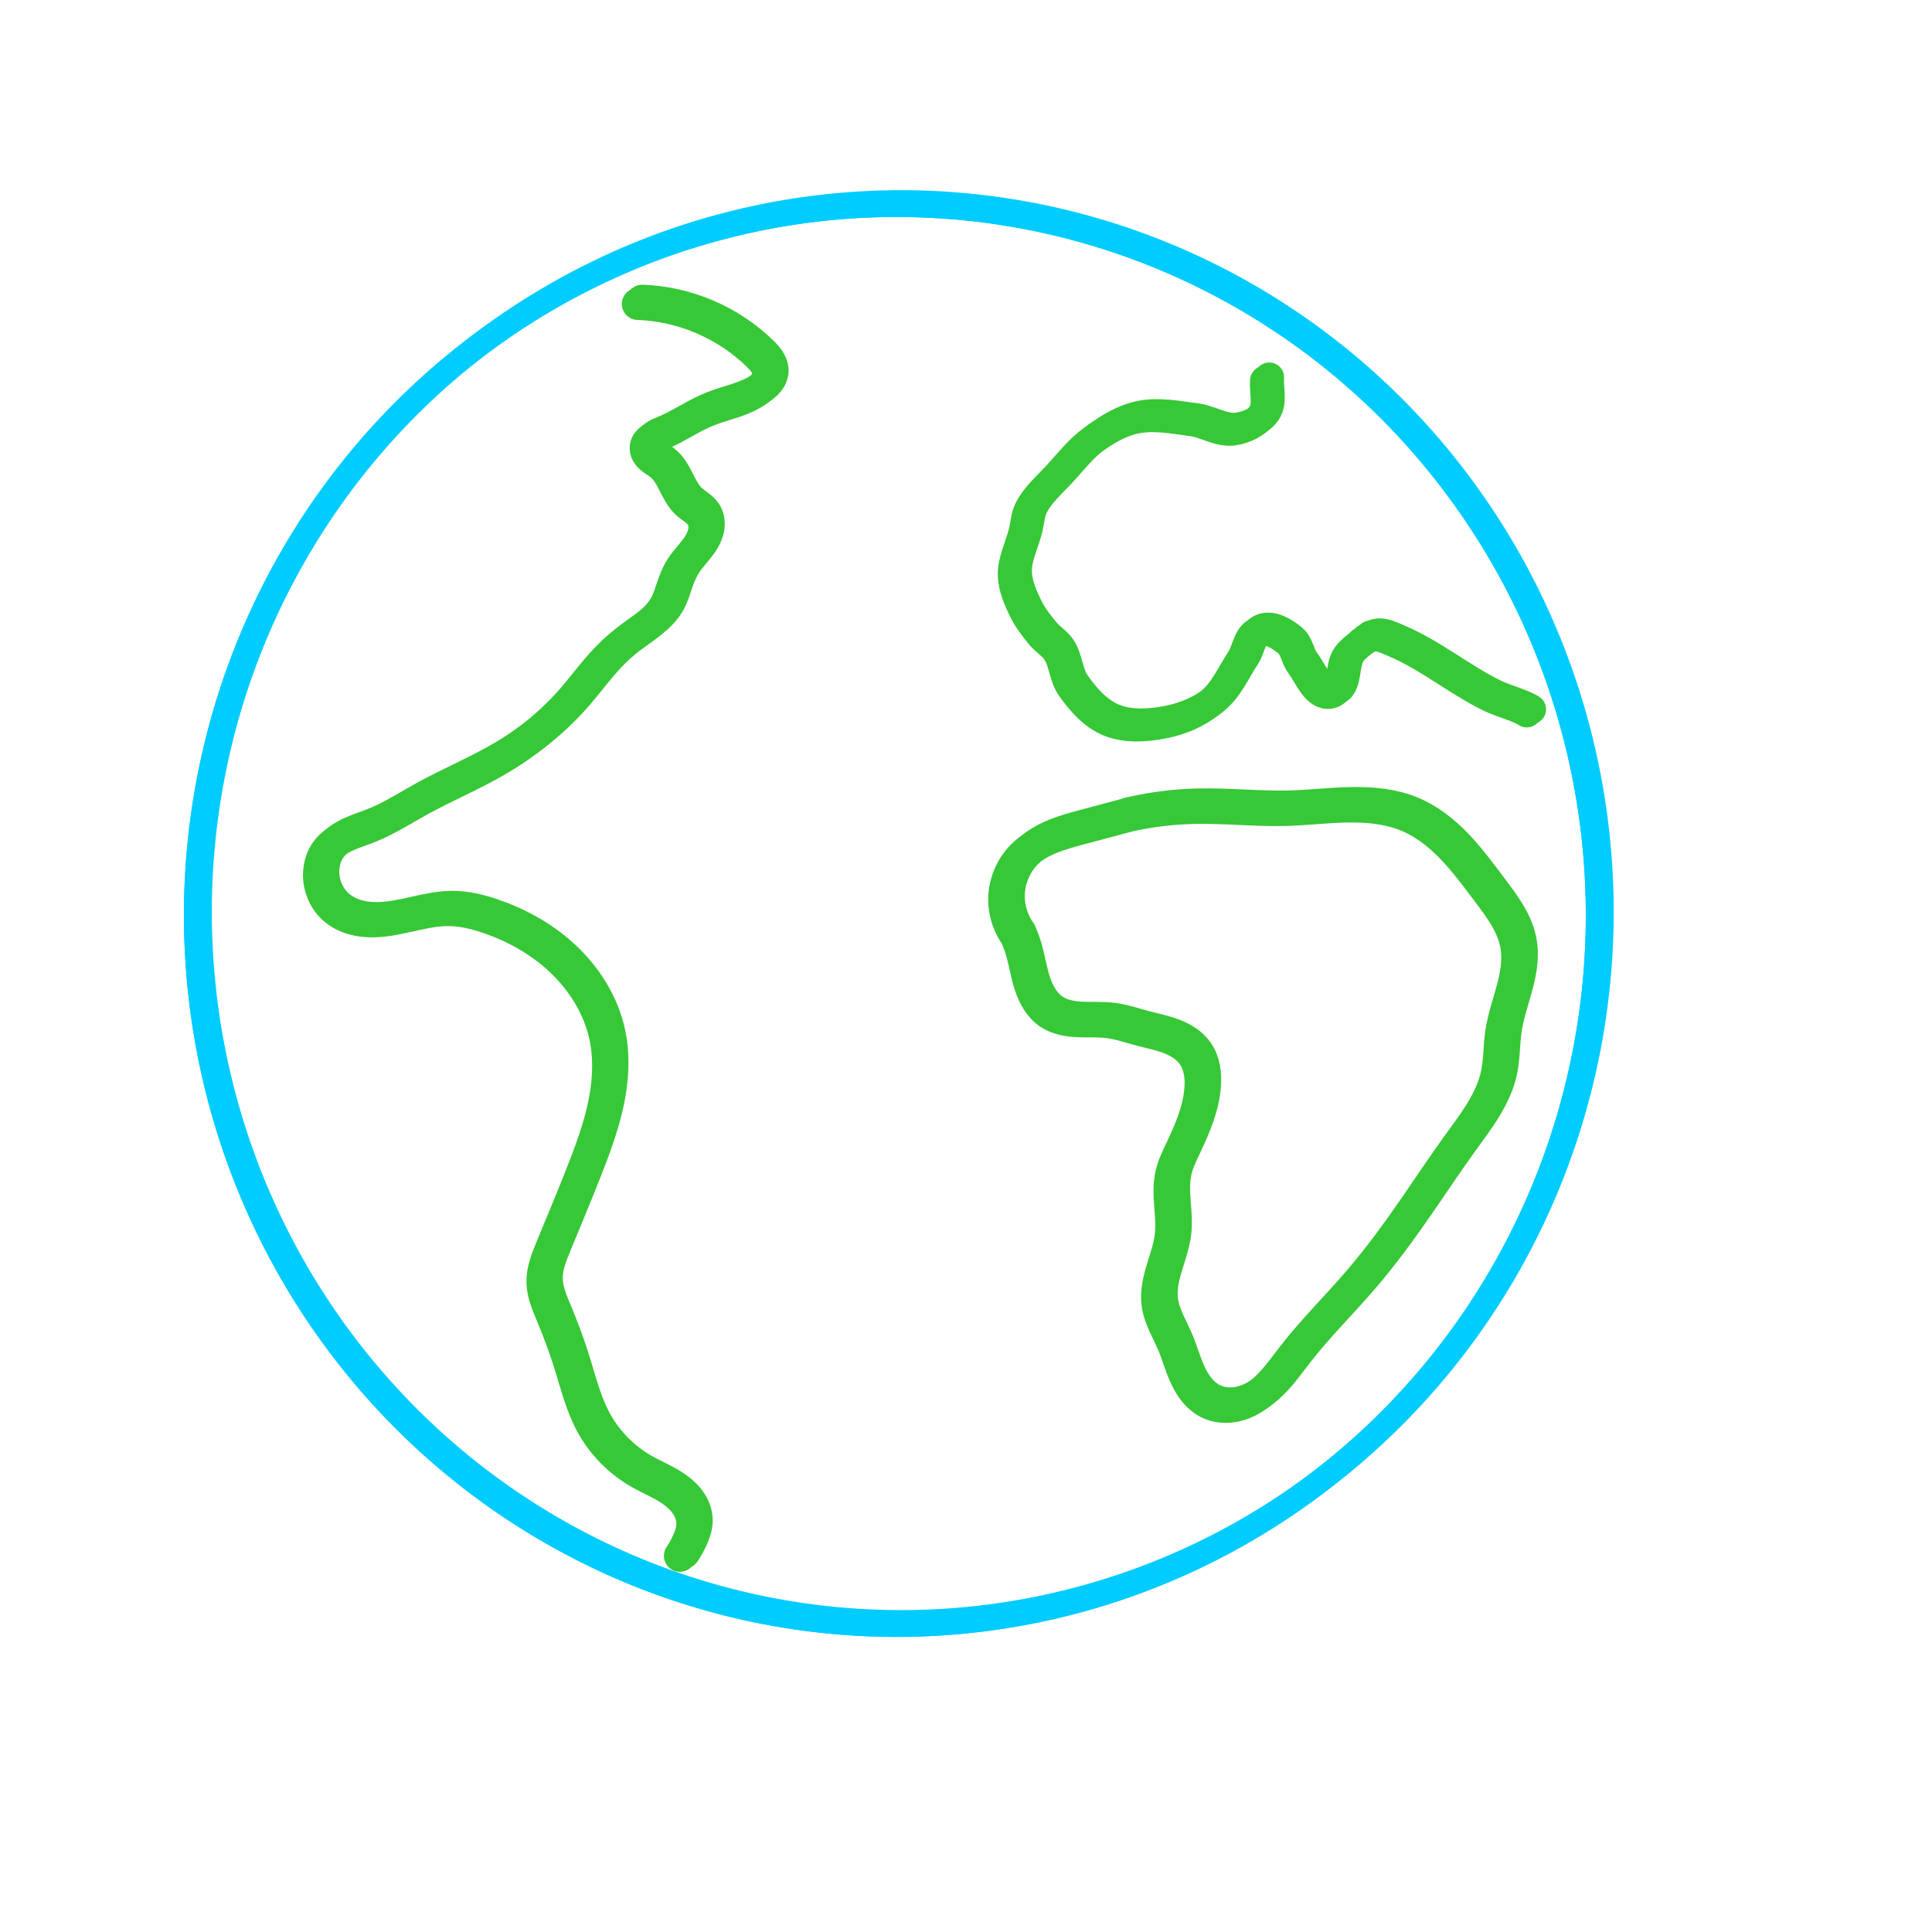 <svg version="1.1" viewBox="0 0 80 80" height="100%" xmlns="http://www.w3.org/2000/svg">
 <defs>
  <filter id="filter1063" x="-.048" y="-.048" width="1.096" height="1.095" style="color-interpolation-filters:sRGB">
   <feGaussianBlur stdDeviation="1.164"/>
  </filter>
  <filter id="filter1358" x="-.028" y="-.027" width="1.055" height="1.055" style="color-interpolation-filters:sRGB">
   <feGaussianBlur stdDeviation="0.668"/>
  </filter>
 </defs>
 <g transform="translate(-35 -45)">
  <path d="m48.722 100.28a29.024 29.397 0 0 1 6.24-41.088 29.024 29.397 0 0 1 40.566 6.314 29.024 29.397 0 0 1-6.227 41.09 29.024 29.397 0 0 1-40.568-6.301" style="fill:none;stroke-linecap:round;stroke-linejoin:round;stroke-width:.973;stroke:#0cf"/>
  <path d="m61.409 57.587c1.841 0.062 3.649 0.834 4.967 2.121 0.118 0.115 0.232 0.235 0.316 0.376s0.135 0.307 0.116 0.47c-0.015 0.125-0.07 0.243-0.146 0.343-0.076 0.101-0.171 0.185-0.272 0.26-0.307 0.228-0.666 0.374-1.028 0.496-0.362 0.121-0.733 0.22-1.087 0.364-0.676 0.275-1.277 0.71-1.952 0.987-0.125 0.051-0.254 0.098-0.365 0.175-0.056 0.039-0.106 0.085-0.146 0.14-0.039 0.055-0.067 0.119-0.076 0.186-0.011 0.085 0.009 0.172 0.048 0.248 0.039 0.076 0.096 0.141 0.16 0.198 0.128 0.113 0.283 0.192 0.415 0.3 0.25 0.204 0.406 0.498 0.552 0.786 0.146 0.288 0.292 0.585 0.53 0.803 0.097 0.088 0.206 0.162 0.311 0.241 0.104 0.079 0.206 0.166 0.279 0.274 0.115 0.17 0.153 0.386 0.13 0.59-0.023 0.204-0.105 0.399-0.211 0.575-0.213 0.352-0.524 0.635-0.746 0.981-0.138 0.216-0.24 0.454-0.326 0.696-0.105 0.297-0.188 0.606-0.342 0.881-0.177 0.317-0.44 0.577-0.724 0.804-0.283 0.227-0.589 0.424-0.876 0.645-0.341 0.261-0.656 0.555-0.947 0.871-0.447 0.484-0.836 1.019-1.268 1.517-0.878 1.013-1.931 1.871-3.086 2.55-1.057 0.621-2.195 1.093-3.268 1.685-0.688 0.38-1.353 0.811-2.083 1.102-0.313 0.125-0.636 0.223-0.942 0.363s-0.599 0.326-0.805 0.592c-0.217 0.281-0.324 0.638-0.33 0.992-0.009 0.546 0.225 1.096 0.64 1.45 0.309 0.263 0.703 0.414 1.105 0.472 0.402 0.058 0.812 0.029 1.212-0.036 0.801-0.13 1.586-0.401 2.398-0.399 0.575 0.002 1.141 0.141 1.684 0.328 1.033 0.356 2.008 0.894 2.825 1.62 0.981 0.873 1.729 2.034 1.993 3.32 0.114 0.555 0.138 1.126 0.097 1.691-0.099 1.361-0.57 2.666-1.07 3.936-0.408 1.036-0.838 2.063-1.263 3.092-0.189 0.459-0.381 0.935-0.368 1.432 0.012 0.474 0.209 0.921 0.392 1.359 0.274 0.657 0.523 1.325 0.736 2.004 0.262 0.839 0.471 1.704 0.887 2.479 0.455 0.847 1.152 1.561 1.985 2.039 0.468 0.269 0.98 0.466 1.416 0.785 0.218 0.16 0.416 0.35 0.561 0.578s0.235 0.495 0.231 0.765c-0.004 0.252-0.088 0.495-0.191 0.724-0.092 0.204-0.201 0.4-0.325 0.586" style="fill:none;stroke-linecap:round;stroke:#37c837"/>
  <path d="m81.767 78.77c0.886-0.193 1.79-0.301 2.696-0.319 1.258-0.026 2.515 0.117 3.773 0.083 0.852-0.023 1.7-0.128 2.552-0.142 0.852-0.014 1.721 0.066 2.506 0.396 0.706 0.297 1.319 0.785 1.849 1.338 0.53 0.553 0.984 1.173 1.446 1.785 0.514 0.681 1.054 1.391 1.2 2.232 0.107 0.612-0.007 1.241-0.169 1.841-0.161 0.6-0.37 1.19-0.459 1.804-0.079 0.549-0.062 1.11-0.171 1.653-0.225 1.118-0.96 2.052-1.629 2.976-0.59 0.814-1.145 1.652-1.715 2.48-0.75 1.089-1.527 2.16-2.388 3.163-0.888 1.035-1.864 1.994-2.702 3.07-0.448 0.574-0.864 1.19-1.448 1.626-0.292 0.218-0.625 0.387-0.982 0.459-0.357 0.072-0.739 0.043-1.067-0.114-0.221-0.106-0.414-0.267-0.572-0.455-0.158-0.188-0.283-0.401-0.387-0.623-0.208-0.444-0.335-0.922-0.526-1.374-0.233-0.55-0.565-1.072-0.641-1.664-0.062-0.481 0.051-0.966 0.191-1.43 0.14-0.464 0.308-0.924 0.36-1.406 0.045-0.416 0.003-0.835-0.028-1.253-0.031-0.417-0.05-0.841 0.041-1.25 0.081-0.366 0.248-0.707 0.409-1.046 0.376-0.794 0.732-1.619 0.801-2.494 0.02-0.247 0.016-0.498-0.031-0.742-0.046-0.244-0.137-0.481-0.28-0.684-0.235-0.332-0.599-0.553-0.978-0.698s-0.781-0.223-1.174-0.327c-0.46-0.122-0.912-0.28-1.385-0.336-0.407-0.048-0.818-0.019-1.227-0.037-0.409-0.018-0.83-0.089-1.172-0.313-0.403-0.265-0.651-0.713-0.802-1.172s-0.219-0.94-0.353-1.403c-0.064-0.221-0.143-0.438-0.236-0.649-0.348-0.483-0.519-1.089-0.476-1.683 0.043-0.593 0.301-1.169 0.715-1.596 0.321-0.331 0.726-0.57 1.151-0.748 0.425-0.178 0.872-0.297 1.317-0.416 0.663-0.177 1.327-0.353 1.99-0.53z" style="fill:none;stroke:#37c837"/>
  <path d="m98.222 74.507c-0.345-0.232-1.045-0.398-1.545-0.644-1.364-0.672-2.546-1.67-3.949-2.262-0.269-0.113-0.551-0.263-0.844-0.242-0.184 0.013-0.334 0.151-0.503 0.225m-4.006-10.823c-0.037 0.47 0.146 1.008-0.114 1.407-0.243 0.372-0.733 0.599-1.186 0.665-0.584 0.085-1.141-0.308-1.726-0.385-0.775-0.102-1.581-0.26-2.345-0.099-0.648 0.137-1.238 0.494-1.769 0.876-0.548 0.394-0.965 0.933-1.416 1.427-0.422 0.462-0.922 0.884-1.205 1.435-0.151 0.295-0.161 0.639-0.24 0.959-0.148 0.592-0.459 1.169-0.442 1.777 0.014 0.497 0.223 0.979 0.442 1.43 0.186 0.384 0.453 0.729 0.728 1.06 0.195 0.234 0.481 0.397 0.649 0.649 0.3 0.452 0.292 1.054 0.605 1.498 0.409 0.581 0.925 1.171 1.601 1.438 0.698 0.275 1.525 0.211 2.263 0.062 0.69-0.14 1.373-0.433 1.908-0.873 0.565-0.465 0.856-1.169 1.255-1.772 0.252-0.38 0.276-1.011 0.719-1.16 0.416-0.141 0.908 0.163 1.239 0.442 0.271 0.228 0.293 0.637 0.505 0.917 0.346 0.457 0.65 1.32 1.229 1.218 0.582-0.103 0.357-1.1 0.695-1.565 0.208-0.287 0.53-0.479 0.794-0.72" style="fill:none;stroke-linecap:round;stroke:#37c837"/>
  <g transform="translate(.182 -.137)" style="filter:url(#filter1358)">
   <path d="m81.767 78.77c0.886-0.193 1.79-0.301 2.696-0.319 1.258-0.026 2.515 0.117 3.773 0.083 0.852-0.023 1.7-0.128 2.552-0.142 0.852-0.014 1.721 0.066 2.506 0.396 0.706 0.297 1.319 0.785 1.849 1.338 0.53 0.553 0.984 1.173 1.446 1.785 0.514 0.681 1.054 1.391 1.2 2.232 0.107 0.612-0.007 1.241-0.169 1.841-0.161 0.6-0.37 1.19-0.459 1.804-0.079 0.549-0.062 1.11-0.171 1.653-0.225 1.118-0.96 2.052-1.629 2.976-0.59 0.814-1.145 1.652-1.715 2.48-0.75 1.089-1.527 2.16-2.388 3.163-0.888 1.035-1.864 1.994-2.702 3.07-0.448 0.574-0.864 1.19-1.448 1.626-0.292 0.218-0.625 0.387-0.982 0.459-0.357 0.072-0.739 0.043-1.067-0.114-0.221-0.106-0.414-0.267-0.572-0.455-0.158-0.188-0.283-0.401-0.387-0.623-0.208-0.444-0.335-0.922-0.526-1.374-0.233-0.55-0.565-1.072-0.641-1.664-0.062-0.481 0.051-0.966 0.191-1.43 0.14-0.464 0.308-0.924 0.36-1.406 0.045-0.416 0.003-0.835-0.028-1.253-0.031-0.417-0.05-0.841 0.041-1.25 0.081-0.366 0.248-0.707 0.409-1.046 0.376-0.794 0.732-1.619 0.801-2.494 0.02-0.247 0.016-0.498-0.031-0.742-0.046-0.244-0.137-0.481-0.28-0.684-0.235-0.332-0.599-0.553-0.978-0.698s-0.781-0.223-1.174-0.327c-0.46-0.122-0.912-0.28-1.385-0.336-0.407-0.048-0.818-0.019-1.227-0.037-0.409-0.018-0.83-0.089-1.172-0.313-0.403-0.265-0.651-0.713-0.802-1.172s-0.219-0.94-0.353-1.403c-0.064-0.221-0.143-0.438-0.236-0.649-0.348-0.483-0.519-1.089-0.476-1.683 0.043-0.593 0.301-1.169 0.715-1.596 0.321-0.331 0.726-0.57 1.151-0.748 0.425-0.178 0.872-0.297 1.317-0.416 0.663-0.177 1.327-0.353 1.99-0.53z" style="fill:none;stroke-width:1.333px;stroke:#37c837"/>
   <path d="m98.222 74.507c-0.345-0.232-1.045-0.398-1.545-0.644-1.364-0.672-2.546-1.67-3.949-2.262-0.269-0.113-0.551-0.263-0.844-0.242-0.184 0.013-0.334 0.151-0.503 0.225m-4.006-10.823c-0.037 0.47 0.146 1.008-0.114 1.407-0.243 0.372-0.733 0.599-1.186 0.665-0.584 0.085-1.141-0.308-1.726-0.385-0.775-0.102-1.581-0.26-2.345-0.099-0.648 0.137-1.238 0.494-1.769 0.876-0.548 0.394-0.965 0.933-1.416 1.427-0.422 0.462-0.922 0.884-1.205 1.435-0.151 0.295-0.161 0.639-0.24 0.959-0.148 0.592-0.459 1.169-0.442 1.777 0.014 0.497 0.223 0.979 0.442 1.43 0.186 0.384 0.453 0.729 0.728 1.06 0.195 0.234 0.481 0.397 0.649 0.649 0.3 0.452 0.292 1.054 0.605 1.498 0.409 0.581 0.925 1.171 1.601 1.438 0.698 0.275 1.525 0.211 2.263 0.062 0.69-0.14 1.373-0.433 1.908-0.873 0.565-0.465 0.856-1.169 1.255-1.772 0.252-0.38 0.276-1.011 0.719-1.16 0.416-0.141 0.908 0.163 1.239 0.442 0.271 0.228 0.293 0.637 0.505 0.917 0.346 0.457 0.65 1.32 1.229 1.218 0.582-0.103 0.357-1.1 0.695-1.565 0.208-0.287 0.53-0.479 0.794-0.72" style="fill:none;stroke-linecap:round;stroke-width:1.229;stroke:#37c837"/>
   <path d="m61.409 57.587c1.841 0.062 3.649 0.834 4.967 2.121 0.118 0.115 0.232 0.235 0.316 0.376s0.135 0.307 0.116 0.47c-0.015 0.125-0.07 0.243-0.146 0.343-0.076 0.101-0.171 0.185-0.272 0.26-0.307 0.228-0.666 0.374-1.028 0.496-0.362 0.121-0.733 0.22-1.087 0.364-0.676 0.275-1.277 0.71-1.952 0.987-0.125 0.051-0.254 0.098-0.365 0.175-0.056 0.039-0.106 0.085-0.146 0.14-0.039 0.055-0.067 0.119-0.076 0.186-0.011 0.085 0.009 0.172 0.048 0.248 0.039 0.076 0.096 0.141 0.16 0.198 0.128 0.113 0.283 0.192 0.415 0.3 0.25 0.204 0.406 0.498 0.552 0.786 0.146 0.288 0.292 0.585 0.53 0.803 0.097 0.088 0.206 0.162 0.311 0.241 0.104 0.079 0.206 0.166 0.279 0.274 0.115 0.17 0.153 0.386 0.13 0.59-0.023 0.204-0.105 0.399-0.211 0.575-0.213 0.352-0.524 0.635-0.746 0.981-0.138 0.216-0.24 0.454-0.326 0.696-0.105 0.297-0.188 0.606-0.342 0.881-0.177 0.317-0.44 0.577-0.724 0.804-0.283 0.227-0.589 0.424-0.876 0.645-0.341 0.261-0.656 0.555-0.947 0.871-0.447 0.484-0.836 1.019-1.268 1.517-0.878 1.013-1.931 1.871-3.086 2.55-1.057 0.621-2.195 1.093-3.268 1.685-0.688 0.38-1.353 0.811-2.083 1.102-0.313 0.125-0.636 0.223-0.942 0.363s-0.599 0.326-0.805 0.592c-0.217 0.281-0.324 0.638-0.33 0.992-0.009 0.546 0.225 1.096 0.64 1.45 0.309 0.263 0.703 0.414 1.105 0.472 0.402 0.058 0.812 0.029 1.212-0.036 0.801-0.13 1.586-0.401 2.398-0.399 0.575 0.002 1.141 0.141 1.684 0.328 1.033 0.356 2.008 0.894 2.825 1.62 0.981 0.873 1.729 2.034 1.993 3.32 0.114 0.555 0.138 1.126 0.097 1.691-0.099 1.361-0.57 2.666-1.07 3.936-0.408 1.036-0.838 2.063-1.263 3.092-0.189 0.459-0.381 0.935-0.368 1.432 0.012 0.474 0.209 0.921 0.392 1.359 0.274 0.657 0.523 1.325 0.736 2.004 0.262 0.839 0.471 1.704 0.887 2.479 0.455 0.847 1.152 1.561 1.985 2.039 0.468 0.269 0.98 0.466 1.416 0.785 0.218 0.16 0.416 0.35 0.561 0.578s0.235 0.495 0.231 0.765c-0.004 0.252-0.088 0.495-0.191 0.724-0.092 0.204-0.201 0.4-0.325 0.586" style="fill:none;stroke-linecap:round;stroke-width:1.322px;stroke:#37c837"/>
   <path d="m48.722 100.28a29.024 29.397 0 0 1 6.24-41.088 29.024 29.397 0 0 1 40.566 6.314 29.024 29.397 0 0 1-6.227 41.09 29.024 29.397 0 0 1-40.568-6.301" style="fill:none;stroke-linecap:round;stroke-linejoin:round;stroke-width:.973;stroke:#0cf"/>
  </g>
  <g style="filter:url(#filter1063)">
   <path d="m48.722 100.28a29.024 29.397 0 0 1 6.24-41.088 29.024 29.397 0 0 1 40.566 6.314 29.024 29.397 0 0 1-6.227 41.09 29.024 29.397 0 0 1-40.568-6.301" style="fill:none;stroke-linecap:round;stroke-linejoin:round;stroke-width:.973;stroke:#0cf"/>
   <path d="m61.409 57.587c1.841 0.062 3.649 0.834 4.967 2.121 0.118 0.115 0.232 0.235 0.316 0.376s0.135 0.307 0.116 0.47c-0.015 0.125-0.07 0.243-0.146 0.343-0.076 0.101-0.171 0.185-0.272 0.26-0.307 0.228-0.666 0.374-1.028 0.496-0.362 0.121-0.733 0.22-1.087 0.364-0.676 0.275-1.277 0.71-1.952 0.987-0.125 0.051-0.254 0.098-0.365 0.175-0.056 0.039-0.106 0.085-0.146 0.14-0.039 0.055-0.067 0.119-0.076 0.186-0.011 0.085 0.009 0.172 0.048 0.248 0.039 0.076 0.096 0.141 0.16 0.198 0.128 0.113 0.283 0.192 0.415 0.3 0.25 0.204 0.406 0.498 0.552 0.786 0.146 0.288 0.292 0.585 0.53 0.803 0.097 0.088 0.206 0.162 0.311 0.241 0.104 0.079 0.206 0.166 0.279 0.274 0.115 0.17 0.153 0.386 0.13 0.59-0.023 0.204-0.105 0.399-0.211 0.575-0.213 0.352-0.524 0.635-0.746 0.981-0.138 0.216-0.24 0.454-0.326 0.696-0.105 0.297-0.188 0.606-0.342 0.881-0.177 0.317-0.44 0.577-0.724 0.804-0.283 0.227-0.589 0.424-0.876 0.645-0.341 0.261-0.656 0.555-0.947 0.871-0.447 0.484-0.836 1.019-1.268 1.517-0.878 1.013-1.931 1.871-3.086 2.55-1.057 0.621-2.195 1.093-3.268 1.685-0.688 0.38-1.353 0.811-2.083 1.102-0.313 0.125-0.636 0.223-0.942 0.363s-0.599 0.326-0.805 0.592c-0.217 0.281-0.324 0.638-0.33 0.992-0.009 0.546 0.225 1.096 0.64 1.45 0.309 0.263 0.703 0.414 1.105 0.472 0.402 0.058 0.812 0.029 1.212-0.036 0.801-0.13 1.586-0.401 2.398-0.399 0.575 0.002 1.141 0.141 1.684 0.328 1.033 0.356 2.008 0.894 2.825 1.62 0.981 0.873 1.729 2.034 1.993 3.32 0.114 0.555 0.138 1.126 0.097 1.691-0.099 1.361-0.57 2.666-1.07 3.936-0.408 1.036-0.838 2.063-1.263 3.092-0.189 0.459-0.381 0.935-0.368 1.432 0.012 0.474 0.209 0.921 0.392 1.359 0.274 0.657 0.523 1.325 0.736 2.004 0.262 0.839 0.471 1.704 0.887 2.479 0.455 0.847 1.152 1.561 1.985 2.039 0.468 0.269 0.98 0.466 1.416 0.785 0.218 0.16 0.416 0.35 0.561 0.578s0.235 0.495 0.231 0.765c-0.004 0.252-0.088 0.495-0.191 0.724-0.092 0.204-0.201 0.4-0.325 0.586" style="fill:none;stroke-linecap:round;stroke-width:1.322px;stroke:#37c837"/>
   <path d="m81.767 78.77c0.886-0.193 1.79-0.301 2.696-0.319 1.258-0.026 2.515 0.117 3.773 0.083 0.852-0.023 1.7-0.128 2.552-0.142 0.852-0.014 1.721 0.066 2.506 0.396 0.706 0.297 1.319 0.785 1.849 1.338 0.53 0.553 0.984 1.173 1.446 1.785 0.514 0.681 1.054 1.391 1.2 2.232 0.107 0.612-0.007 1.241-0.169 1.841-0.161 0.6-0.37 1.19-0.459 1.804-0.079 0.549-0.062 1.11-0.171 1.653-0.225 1.118-0.96 2.052-1.629 2.976-0.59 0.814-1.145 1.652-1.715 2.48-0.75 1.089-1.527 2.16-2.388 3.163-0.888 1.035-1.864 1.994-2.702 3.07-0.448 0.574-0.864 1.19-1.448 1.626-0.292 0.218-0.625 0.387-0.982 0.459-0.357 0.072-0.739 0.043-1.067-0.114-0.221-0.106-0.414-0.267-0.572-0.455-0.158-0.188-0.283-0.401-0.387-0.623-0.208-0.444-0.335-0.922-0.526-1.374-0.233-0.55-0.565-1.072-0.641-1.664-0.062-0.481 0.051-0.966 0.191-1.43 0.14-0.464 0.308-0.924 0.36-1.406 0.045-0.416 0.003-0.835-0.028-1.253-0.031-0.417-0.05-0.841 0.041-1.25 0.081-0.366 0.248-0.707 0.409-1.046 0.376-0.794 0.732-1.619 0.801-2.494 0.02-0.247 0.016-0.498-0.031-0.742-0.046-0.244-0.137-0.481-0.28-0.684-0.235-0.332-0.599-0.553-0.978-0.698s-0.781-0.223-1.174-0.327c-0.46-0.122-0.912-0.28-1.385-0.336-0.407-0.048-0.818-0.019-1.227-0.037-0.409-0.018-0.83-0.089-1.172-0.313-0.403-0.265-0.651-0.713-0.802-1.172s-0.219-0.94-0.353-1.403c-0.064-0.221-0.143-0.438-0.236-0.649-0.348-0.483-0.519-1.089-0.476-1.683 0.043-0.593 0.301-1.169 0.715-1.596 0.321-0.331 0.726-0.57 1.151-0.748 0.425-0.178 0.872-0.297 1.317-0.416 0.663-0.177 1.327-0.353 1.99-0.53z" style="fill:none;stroke-width:1.333px;stroke:#37c837"/>
   <path d="m98.222 74.507c-0.345-0.232-1.045-0.398-1.545-0.644-1.364-0.672-2.546-1.67-3.949-2.262-0.269-0.113-0.551-0.263-0.844-0.242-0.184 0.013-0.334 0.151-0.503 0.225m-4.006-10.823c-0.037 0.47 0.146 1.008-0.114 1.407-0.243 0.372-0.733 0.599-1.186 0.665-0.584 0.085-1.141-0.308-1.726-0.385-0.775-0.102-1.581-0.26-2.345-0.099-0.648 0.137-1.238 0.494-1.769 0.876-0.548 0.394-0.965 0.933-1.416 1.427-0.422 0.462-0.922 0.884-1.205 1.435-0.151 0.295-0.161 0.639-0.24 0.959-0.148 0.592-0.459 1.169-0.442 1.777 0.014 0.497 0.223 0.979 0.442 1.43 0.186 0.384 0.453 0.729 0.728 1.06 0.195 0.234 0.481 0.397 0.649 0.649 0.3 0.452 0.292 1.054 0.605 1.498 0.409 0.581 0.925 1.171 1.601 1.438 0.698 0.275 1.525 0.211 2.263 0.062 0.69-0.14 1.373-0.433 1.908-0.873 0.565-0.465 0.856-1.169 1.255-1.772 0.252-0.38 0.276-1.011 0.719-1.16 0.416-0.141 0.908 0.163 1.239 0.442 0.271 0.228 0.293 0.637 0.505 0.917 0.346 0.457 0.65 1.32 1.229 1.218 0.582-0.103 0.357-1.1 0.695-1.565 0.208-0.287 0.53-0.479 0.794-0.72" style="fill:none;stroke-linecap:round;stroke-width:1.229;stroke:#37c837"/>
  </g>
 </g>
</svg>
